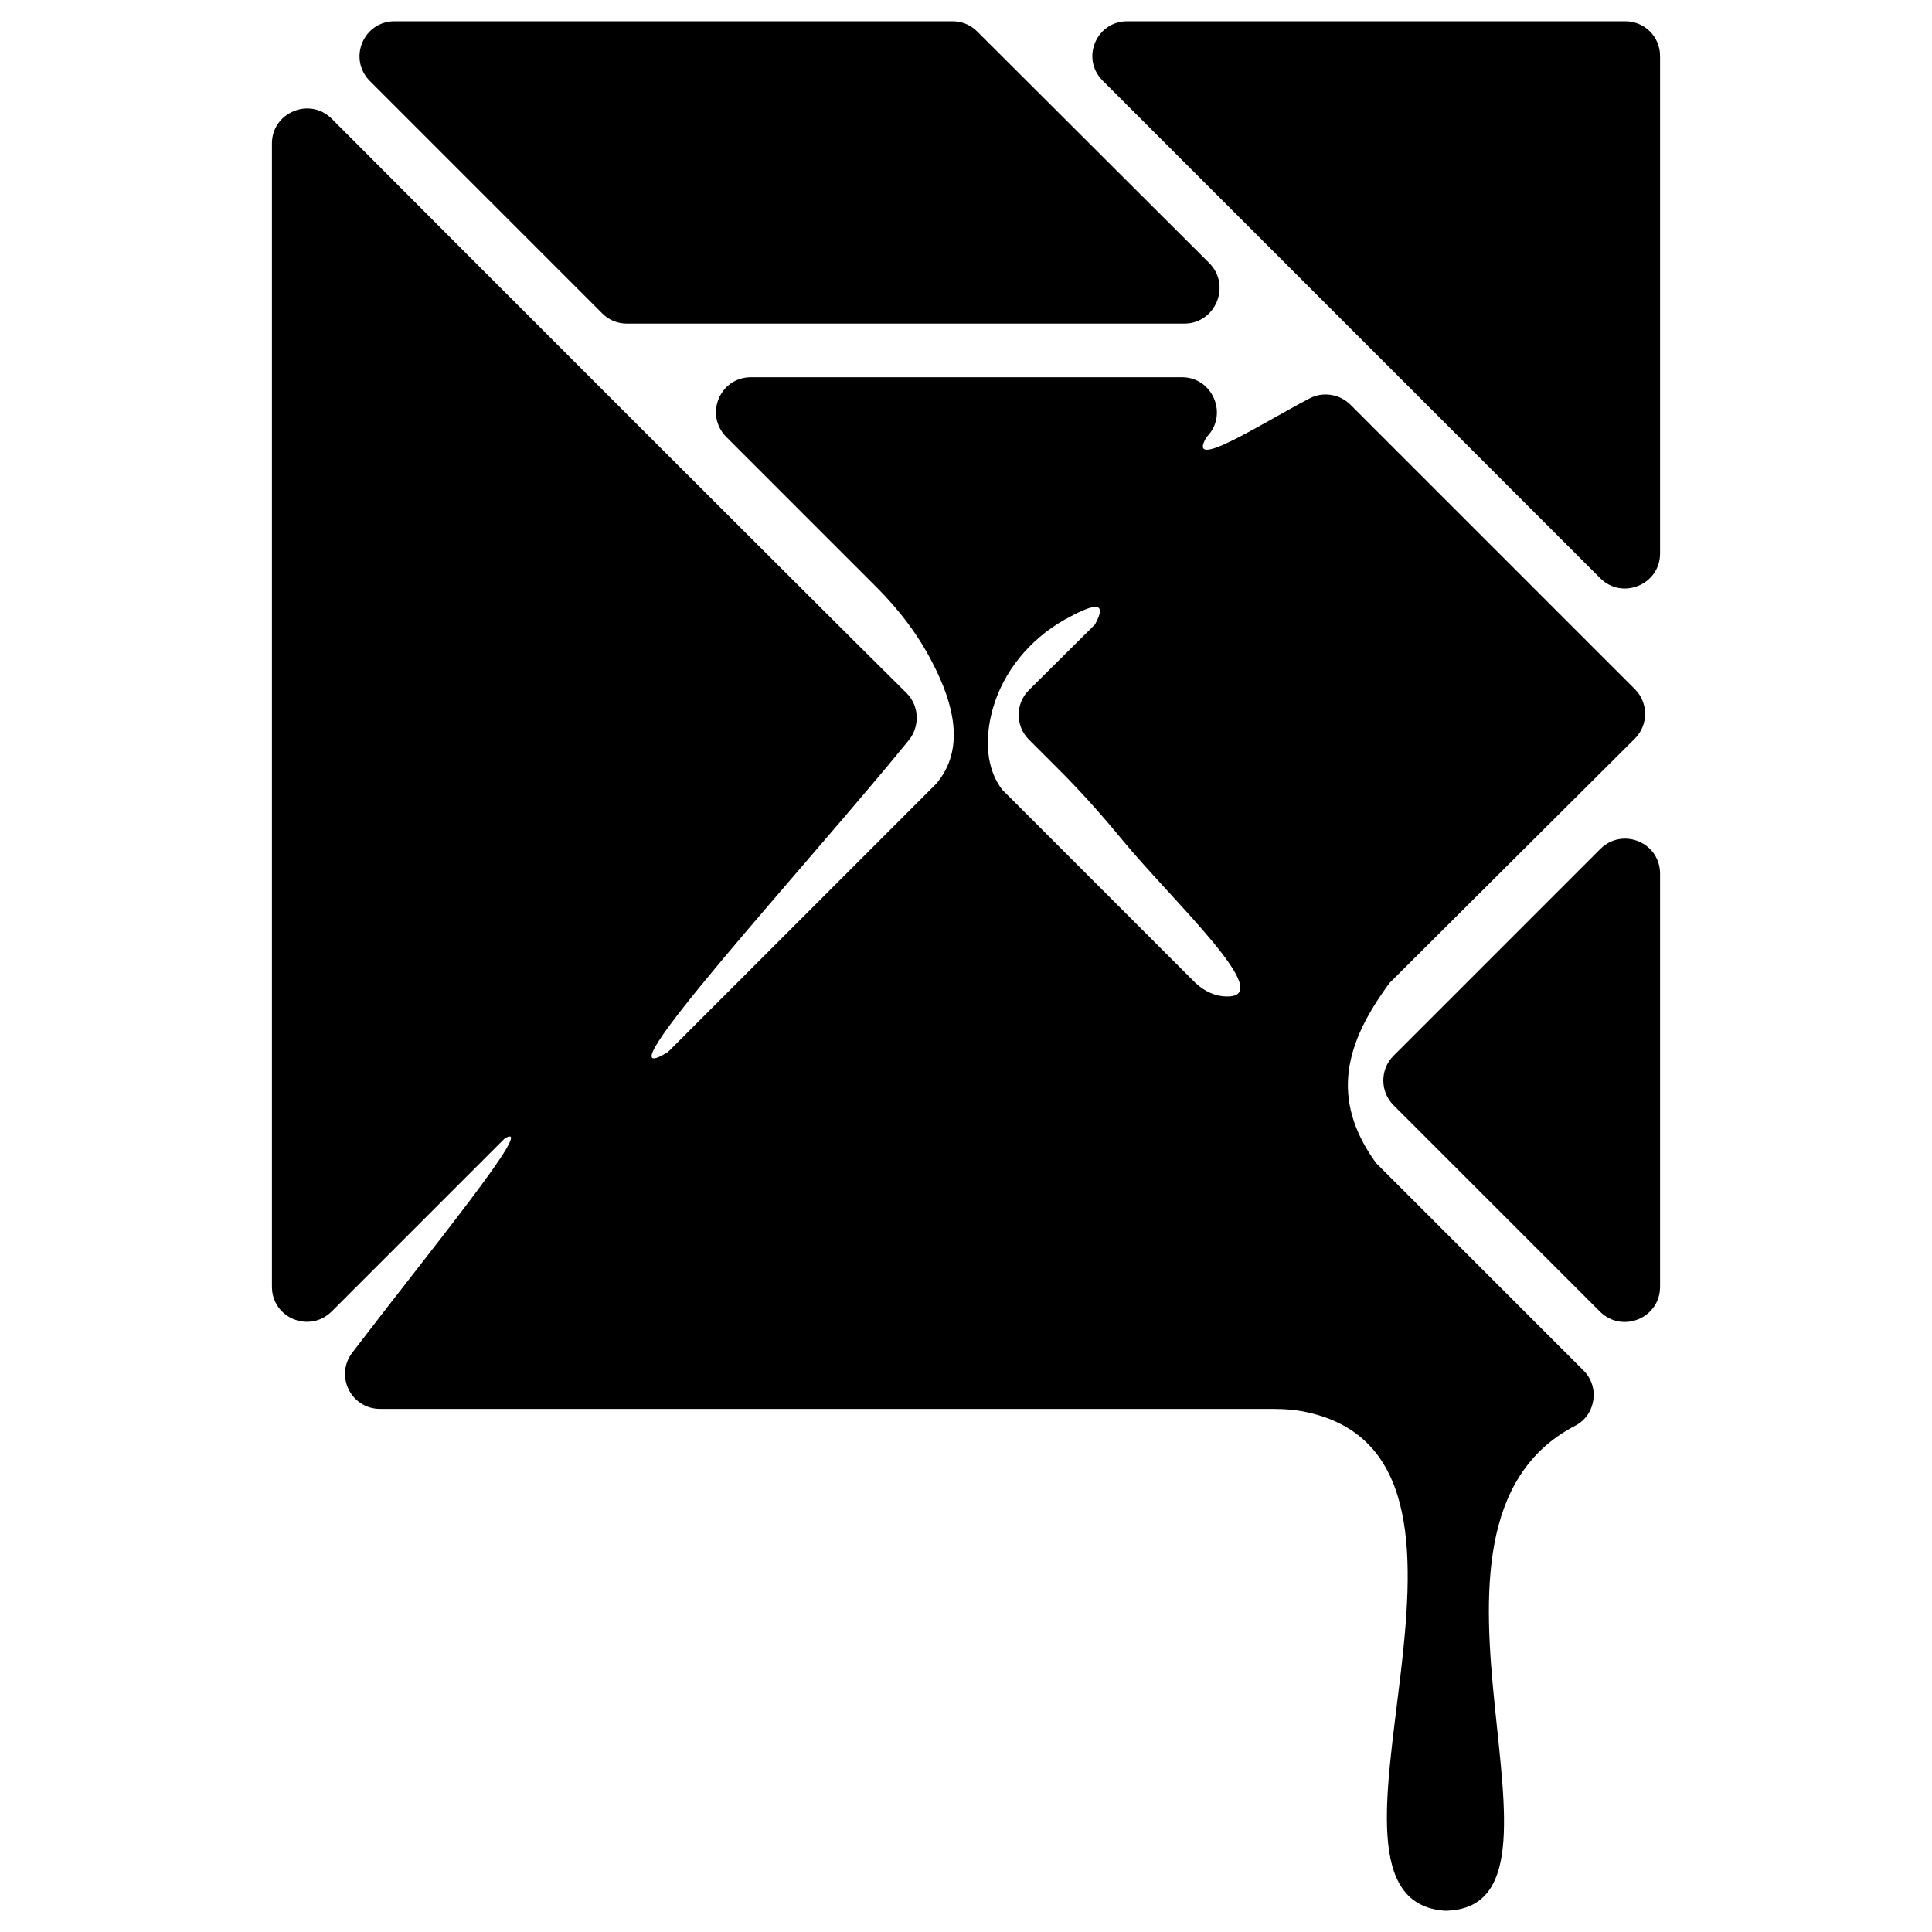 <?xml version="1.0" encoding="utf-8"?>
<!-- Generator: Adobe Illustrator 23.0.1, SVG Export Plug-In . SVG Version: 6.00 Build 0)  -->
<svg version="1.1"
	 id="Elm" xmlns:cc="http://creativecommons.org/ns#" xmlns:dc="http://purl.org/dc/elements/1.1/" xmlns:inkscape="http://www.inkscape.org/namespaces/inkscape" xmlns:rdf="http://www.w3.org/1999/02/22-rdf-syntax-ns#" xmlns:sodipodi="http://sodipodi.sourceforge.net/DTD/sodipodi-0.dtd" xmlns:svg="http://www.w3.org/2000/svg"
	 xmlns="http://www.w3.org/2000/svg" xmlns:xlink="http://www.w3.org/1999/xlink" x="0px" y="0px" viewBox="0 0 400 400"
	 style="enable-background:new 0 0 400 400;" xml:space="preserve">
<sodipodi:namedview  bordercolor="#666666" borderopacity="1" fit-margin-bottom="50" fit-margin-left="0" fit-margin-right="0" fit-margin-top="0" gridtolerance="10" guidetolerance="10" id="namedview24" inkscape:current-layer="Elm" inkscape:cx="67.18825" inkscape:cy="128.82488" inkscape:pageopacity="0" inkscape:pageshadow="2" inkscape:window-height="705" inkscape:window-maximized="1" inkscape:window-width="1366" inkscape:window-x="-8" inkscape:window-y="245" inkscape:zoom="2.6074563" objecttolerance="10" pagecolor="#ffffff" showgrid="false">
	</sodipodi:namedview>
<title  id="title6">Artboard 14</title>
<g>
	<path d="M250.4,54.5L202.3,6.5c-1.4-1.4-3.2-2.1-5.1-2.1H81.7c-6.5,0-9.7,7.8-5.1,12.4l48.1,48.1c1.4,1.4,3.2,2.1,5.1,2.1h115.5
		C251.7,66.9,254.9,59.1,250.4,54.5z"/>
	<path d="M228.3,16.7l103,103c4.6,4.6,12.4,1.3,12.4-5.1v-103c0-4-3.2-7.2-7.2-7.2h-103C227,4.3,223.7,12.1,228.3,16.7z"/>
	<path d="M343.7,266.4v-85.5c0-6.5-7.8-9.7-12.4-5.1l-42.8,42.8c-2.8,2.8-2.8,7.4,0,10.2l42.8,42.8
		C335.9,276.1,343.7,272.9,343.7,266.4z"/>
	<path d="M338.5,152.9c2.8-2.8,2.8-7.4,0-10.2l-58.9-58.9c-2.2-2.2-5.7-2.8-8.5-1.3c-10.1,5.3-25.7,15.4-21.3,8
		c4.6-4.6,1.3-12.4-5.1-12.4h-89.2c-6.5,0-9.7,7.8-5.1,12.4l31,31c4.7,4.7,8.7,9.9,11.7,15.8c4.4,8.5,6.8,17.9,0.7,25l-55.5,55.5
		c-16.1,10,29.2-39.1,49.9-64.6c2.3-2.9,2.1-7.1-0.5-9.7C168.8,124.8,97.6,53.6,68.7,24.6c-4.6-4.6-12.4-1.3-12.4,5.1v236.7
		c0,6.5,7.8,9.7,12.4,5.1l35.8-35.8c7-4.1-15.9,23.8-31.6,44.4c-3.6,4.8-0.2,11.6,5.8,11.6l184.7,0c2.7,0,5.4,0.2,8.1,0.9
		c45.2,11.1-5.4,100.8,27.7,103c31.7-0.5-13.3-79.5,26.9-100.4c4.3-2.2,5.2-8.1,1.7-11.5l-42.9-42.9c-9.7-13.4-6.3-25,2.8-37.3
		L338.5,152.9z M247.5,203.5l-40-40c-3.3-4.3-3.7-10.4-2-16.6c2.2-7.9,7.7-14.5,14.9-18.6c5.6-3.1,9.2-4.3,6.3,1L213,142.9
		c-2.8,2.8-2.8,7.4,0,10.2l6.2,6.2c4.6,4.6,8.9,9.4,13,14.4c10.7,13,32.3,32.8,21.8,32.6C251.6,206.3,249.3,205.2,247.5,203.5z"/>
</g>
</svg>
